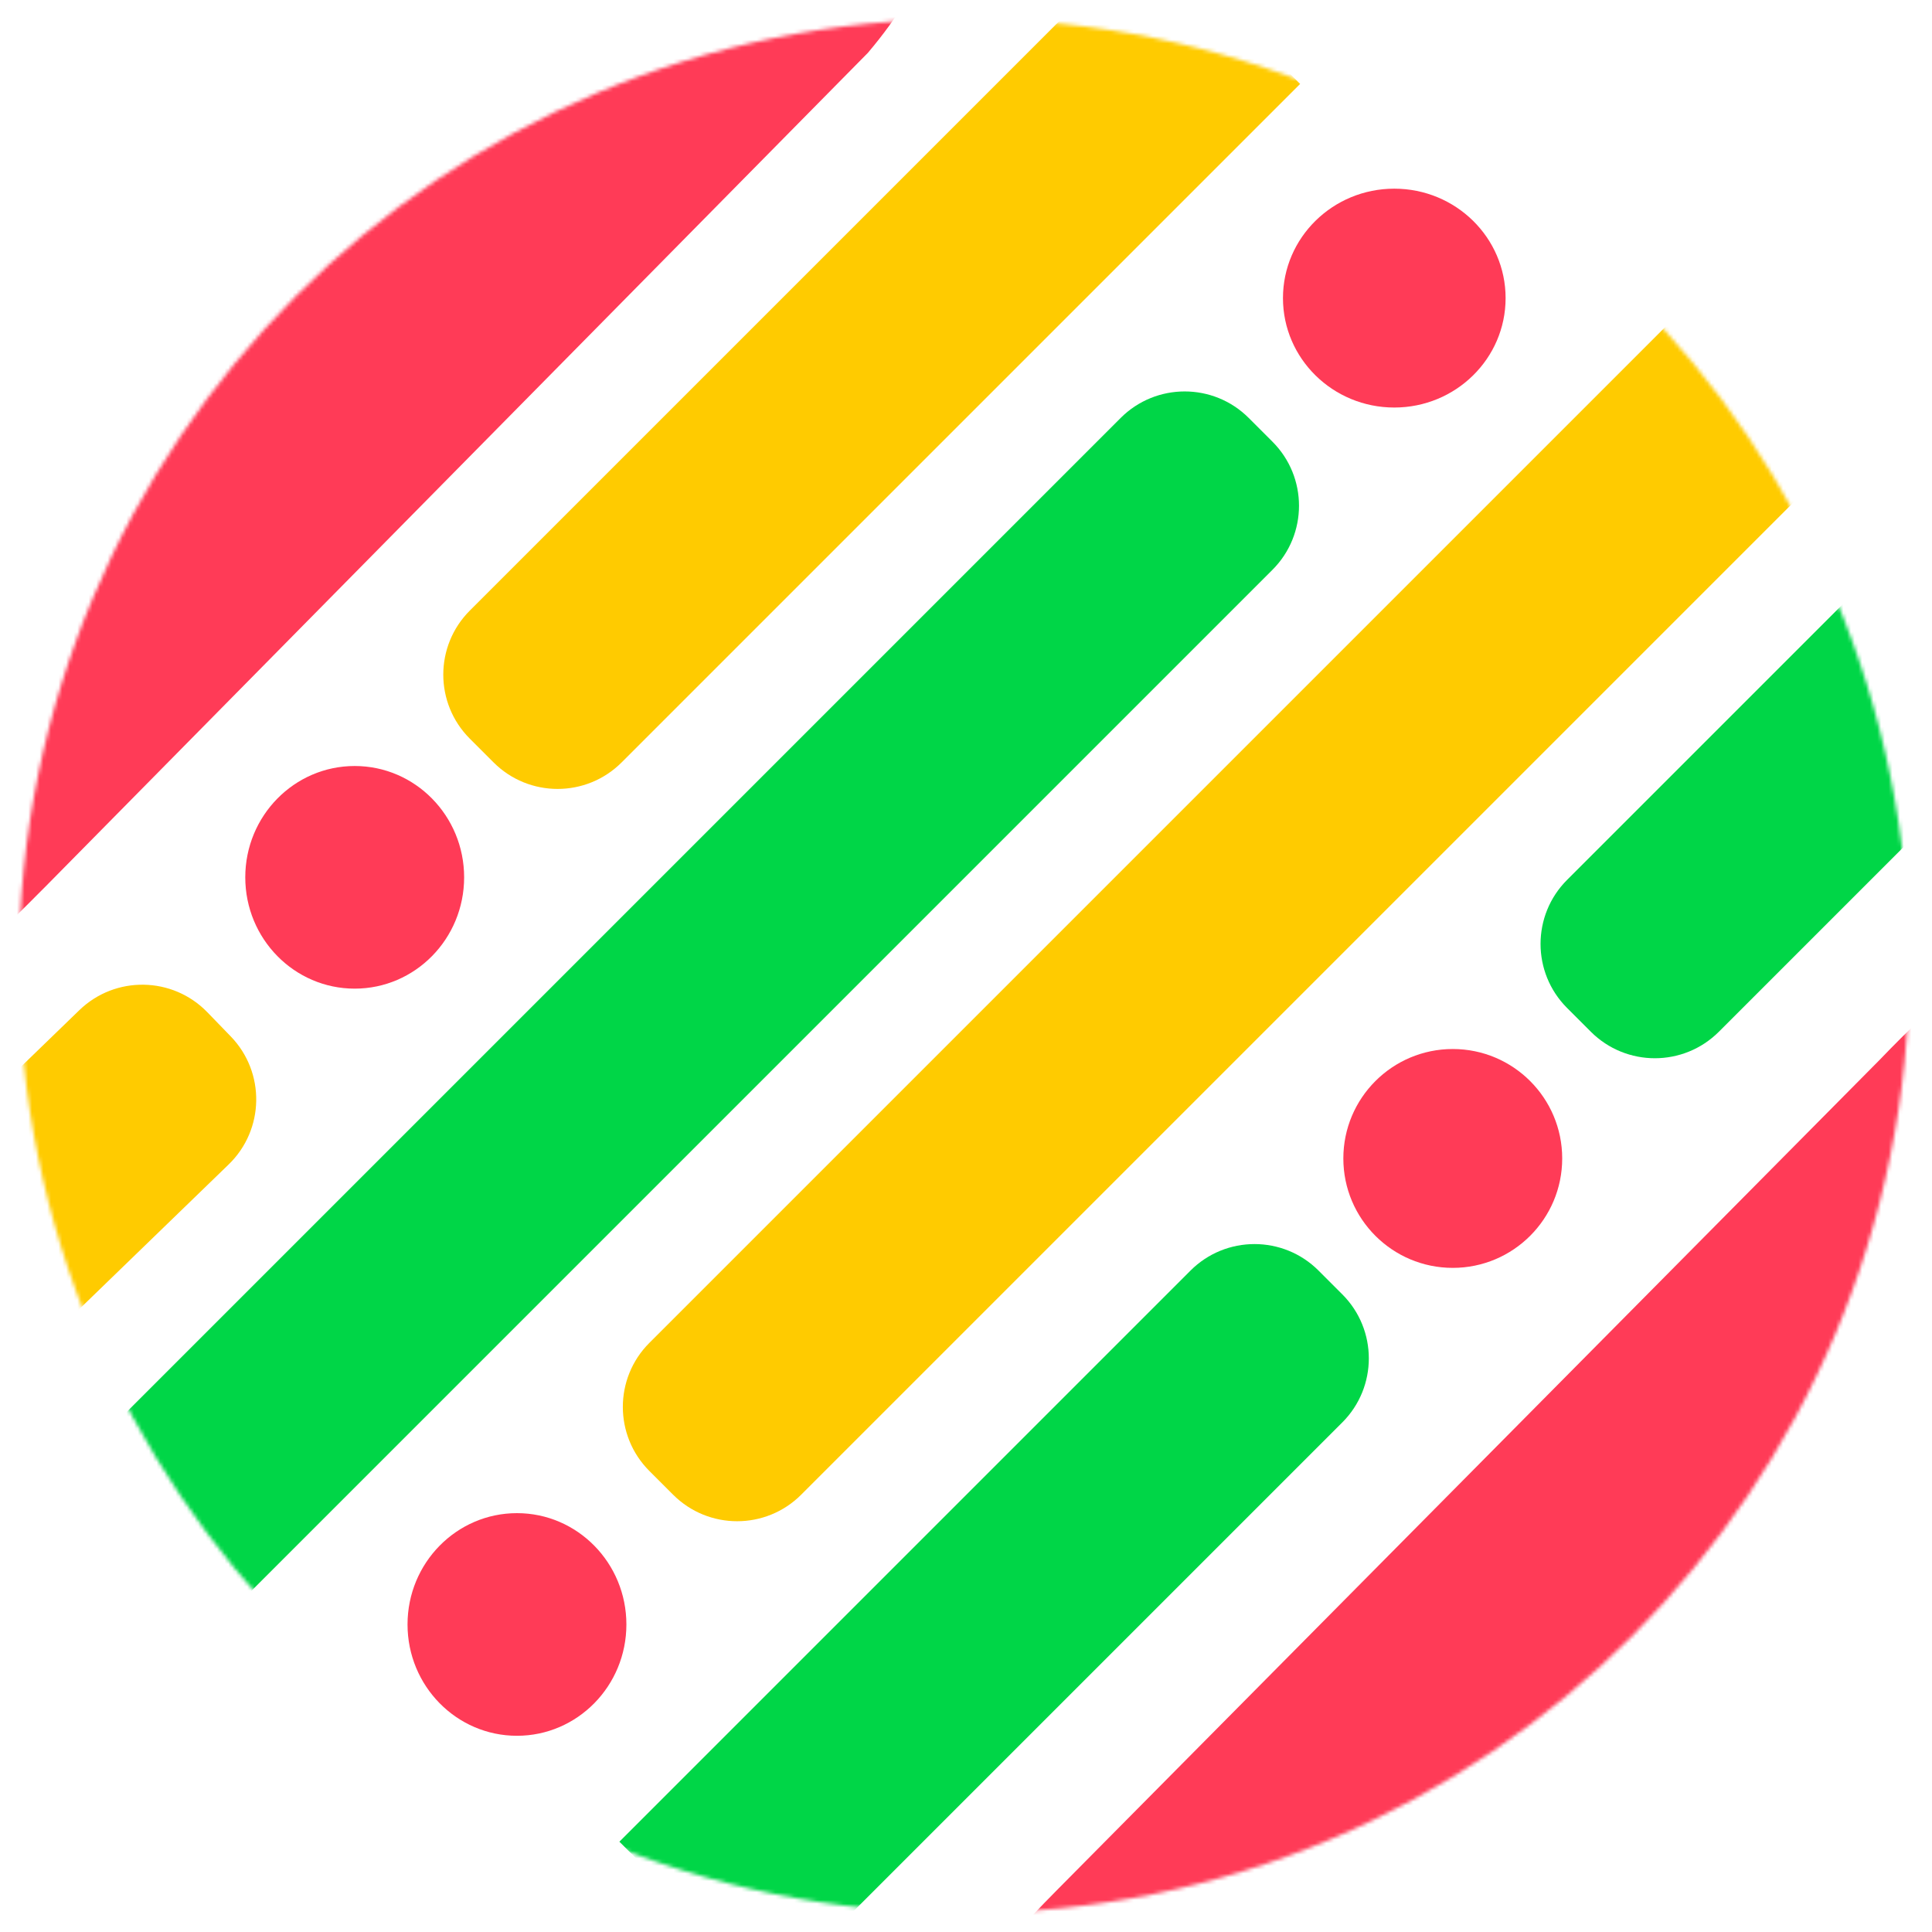 <svg width="512" height="512" viewBox="0 0 512 512" fill="none" xmlns="http://www.w3.org/2000/svg">
  <g id="Frame">
    <mask id="mask0_1_3" style="mask-type:alpha" maskUnits="userSpaceOnUse" x="5" y="5" width="501" height="502">
      <ellipse id="Ellipse 5" cx="255.5" cy="256" rx="250.5" ry="251" fill="white" className="svg-elem-1"></ellipse>
    </mask>
    <g mask="url(#mask0_1_3)">
      <ellipse id="dot 4" cx="369.5" cy="79" rx="29.5" ry="29" fill="#FF3B57" className="svg-elem-2"></ellipse>
      <circle id="dot 3" cx="385" cy="307" r="29" fill="#FF3B57" className="svg-elem-3"></circle>
      <ellipse id="dot 2" cx="94" cy="232.5" rx="29" ry="29.5" fill="#FF3B57" className="svg-elem-4"></ellipse>
      <ellipse id="dot 1" cx="137" cy="430.5" rx="29" ry="29.5" fill="#FF3B57" className="svg-elem-5"></ellipse>
      <path id="Rectangle 1"
        d="M296.985 110.765C306.358 101.393 321.554 101.393 330.927 110.765L337.219 117.058C346.592 126.43 346.592 141.626 337.219 150.999L42.028 446.19L1.794 405.957L296.985 110.765Z"
        fill="#00D647" className="svg-elem-6"></path>
      <path id="Rectangle 2"
        d="M212.322 396.112C202.949 405.485 187.753 405.485 178.381 396.112L172.088 389.819C162.716 380.447 162.716 365.251 172.088 355.878L467.28 60.687L507.513 100.921L212.322 396.112Z"
        fill="#FFCB00" className="svg-elem-7"></path>
      <path id="Rectangle 3"
        d="M315.49 336.722C324.863 327.349 340.059 327.349 349.431 336.722L355.724 343.014C365.096 352.387 365.096 367.583 355.724 376.955L204.377 528.302L164.144 488.068L315.49 336.722Z"
        fill="#00D647" className="svg-elem-8"></path>
      <path id="Rectangle 4"
        d="M455.525 273.415C446.153 282.788 430.957 282.788 421.584 273.415L415.292 267.122C405.919 257.75 405.919 242.554 415.292 233.181L491.909 156.564L532.143 196.797L455.525 273.415Z"
        fill="#00D647" className="svg-elem-9"></path>
      <path id="Rectangle 5"
        d="M21.016 267.716C30.538 258.495 45.731 258.739 54.953 268.26L61.144 274.653C70.365 284.174 70.121 299.368 60.6 308.589L18.658 349.208L-20.926 308.335L21.016 267.716Z"
        fill="#FFCB00" className="svg-elem-10"></path>
      <path id="Rectangle 4_2"
        d="M164.739 202.045C155.366 211.418 140.17 211.418 130.798 202.045L124.505 195.753C115.132 186.38 115.133 171.184 124.505 161.811L304.317 -18L344.55 22.234L164.739 202.045Z"
        fill="#FFCB00" className="svg-elem-11"></path>
      <path id="top vector" d="M12 235L230 14C298 -66.5 104.47 -8.404 48 48.5C-8.47 105.404 -198 446.5 12 235Z"
        fill="#FF3B57" className="svg-elem-12"></path>
      <path id="bottom vector" d="M498 281L280 501C137.5 645 428.53 544.647 485 488C541.47 431.353 630.5 143 498 281Z"
        fill="#FF3B57" className="svg-elem-13"></path>
    </g>
  </g>
</svg>